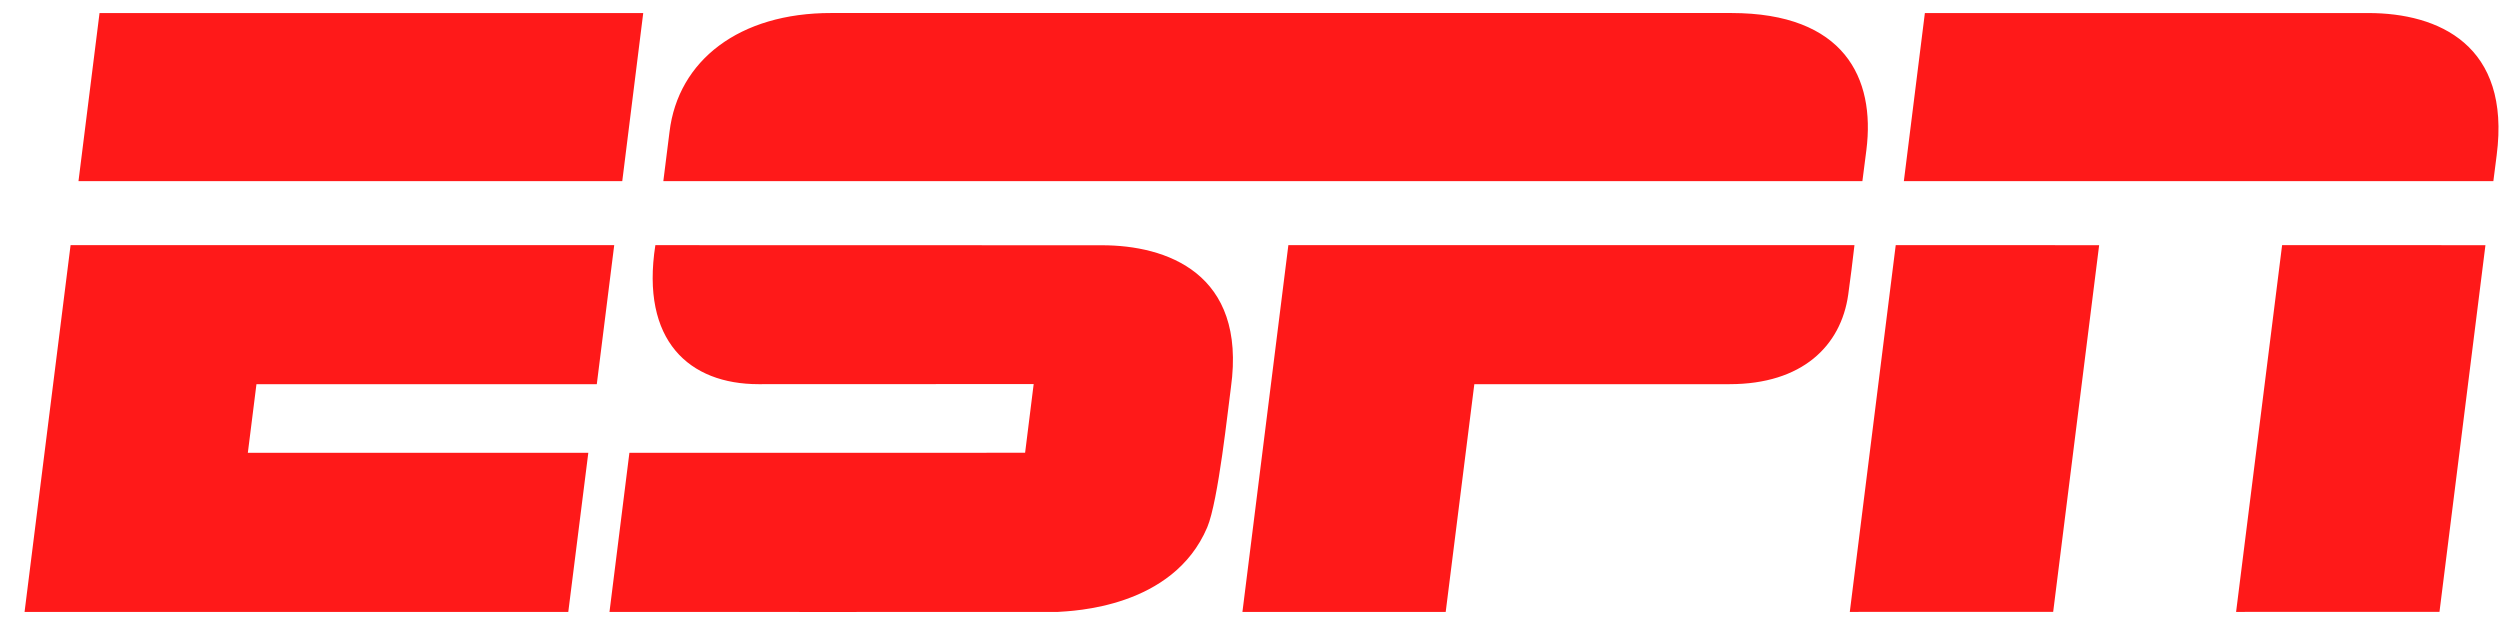 <svg width="96" height="24" viewBox="0 0 96 24" fill="none" xmlns="http://www.w3.org/2000/svg">
<path id="Logos 07" d="M31.922 0.5C28.383 0.495 26.04 2.324 25.71 5.059C25.633 5.691 25.554 6.323 25.472 6.955H71.516C71.516 6.955 71.603 6.288 71.67 5.754C72.016 2.999 70.822 0.5 66.48 0.5C66.48 0.5 33.788 0.502 31.922 0.5ZM3.822 0.501L3.014 6.955H23.895L24.7 0.501L3.822 0.501ZM73.915 0.501L73.108 6.955H95.745C95.745 6.955 95.772 6.721 95.872 5.962C96.423 1.725 93.636 0.501 90.945 0.501H73.915ZM72.796 9.412L71.032 23.497L78.842 23.495L80.607 9.415L72.796 9.412ZM87.633 9.412L85.866 23.497L93.676 23.495L95.441 9.415L87.633 9.412ZM2.71 9.414L0.943 23.498H21.822L22.591 17.388L9.517 17.387L9.848 14.752H22.917L23.586 9.414H2.711L2.71 9.414ZM25.166 9.414C24.593 13.09 26.47 14.752 29.129 14.752C30.576 14.752 39.693 14.748 39.693 14.748L39.364 17.386L24.169 17.388L23.404 23.498C23.404 23.498 39.946 23.503 40.617 23.498C41.17 23.459 45.04 23.355 46.357 20.251C46.785 19.244 47.162 15.631 47.268 14.873C47.877 10.468 44.767 9.418 42.317 9.418C40.967 9.418 27.832 9.414 25.166 9.414ZM49.473 9.414L47.709 23.498H55.515L56.614 14.752H66.418C69.198 14.752 70.693 13.286 70.971 11.318C71.059 10.684 71.139 10.05 71.211 9.414L49.473 9.414Z" fill="#FF1919"/>
</svg>
